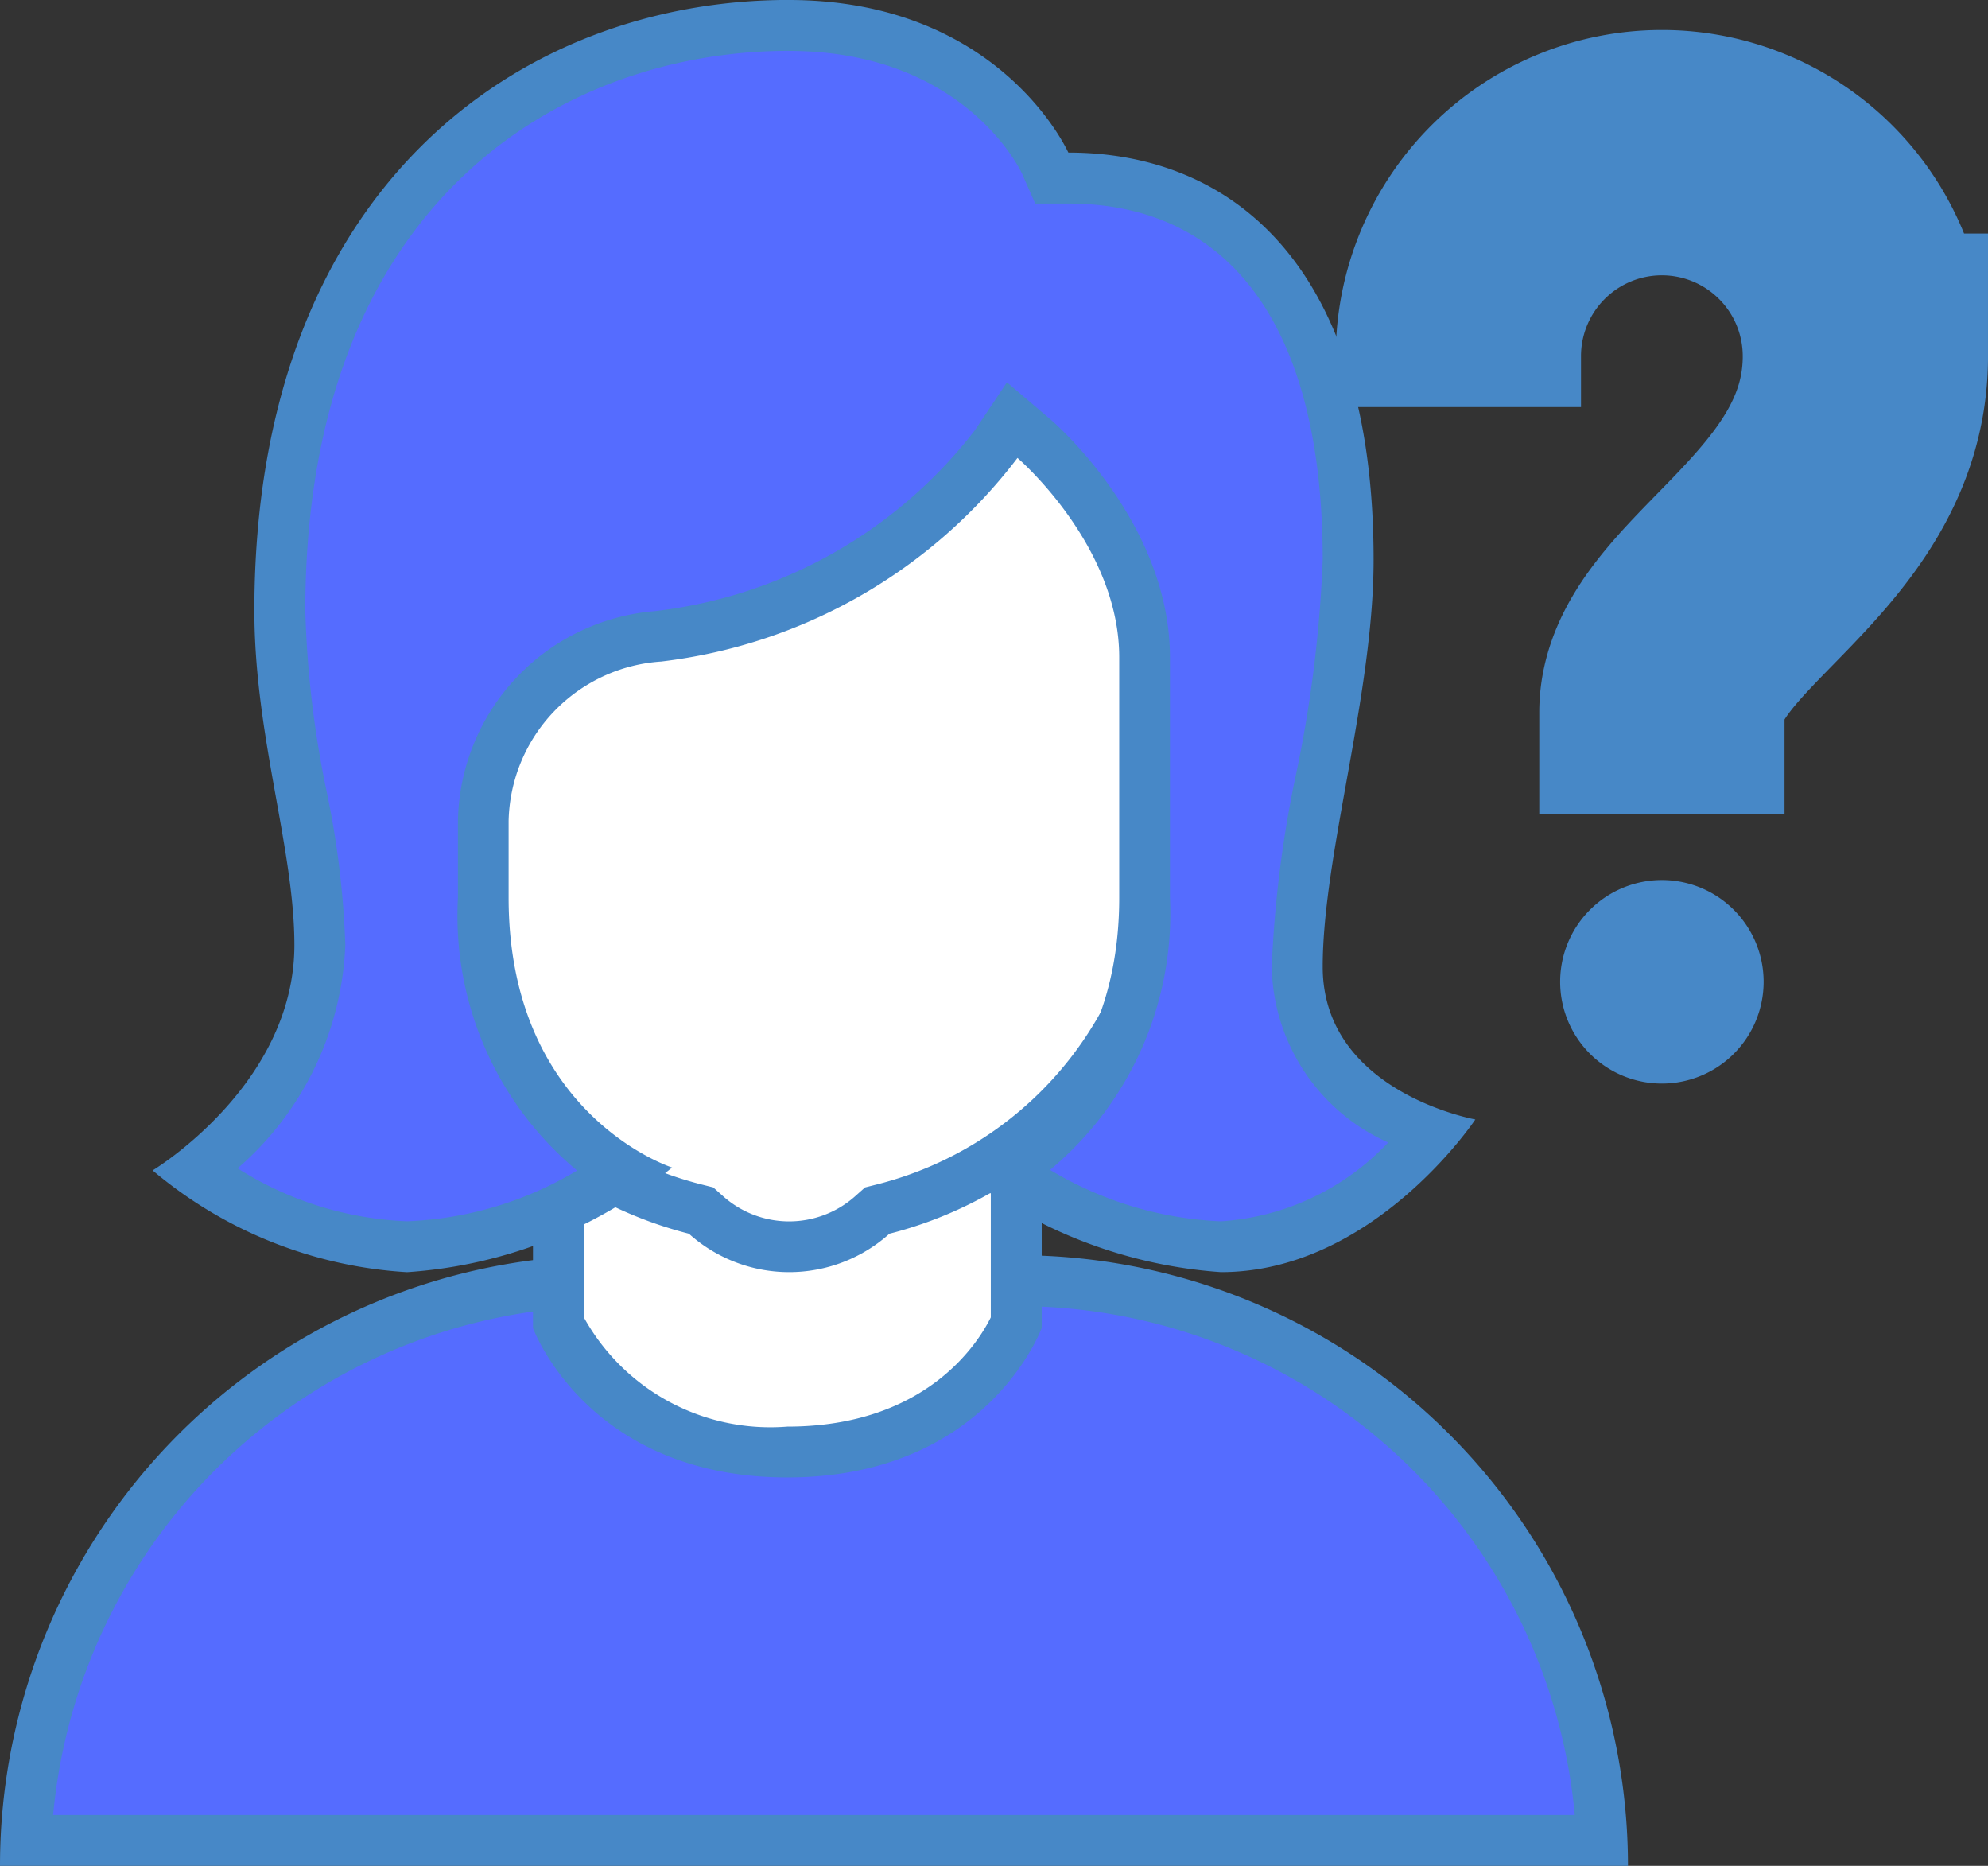 <svg xmlns="http://www.w3.org/2000/svg" id="surface1857697" width="48.635" height="45.635" viewBox="0 0 48.635 45.635">
    <rect x="0" y="0" width="48.635" height="45.635" fill="#333333" stroke="none"/>
    <defs>
        <style>
            .cls-1{fill:#556cff}.cls-2{fill:#4788c7}.cls-3{fill:#fff}
        </style>
    </defs>
    <path id="Path_9647" d="M4.531 96.191a14.332 14.332 0 0 1 14.3-13.691h9.957a14.332 14.332 0 0 1 14.3 13.691zm0 0" class="cls-1" transform="translate(-3.896 -51.178)"/>
    <path id="Path_9648" d="M27.892 82.245a13.708 13.708 0 0 1 13.634 12.446H4.3a13.708 13.708 0 0 1 13.635-12.446h9.957m0-1.245h-9.957A14.935 14.935 0 0 0 3 95.935h39.827A14.935 14.935 0 0 0 27.892 81zm0 0" class="cls-2" transform="translate(-3 -50.3)"/>
    <path id="Path_9649" d="M43.1 77.457c-4.006 0-5.362-2.616-5.6-3.157v-6.8h11.2v6.8c-.232.536-1.59 3.157-5.6 3.157zm0 0" class="cls-3" transform="translate(-23.845 -41.93)"/>
    <path id="Path_9650" d="M47.2 67.245v6.041c-.3.608-1.57 2.671-4.978 2.671a5.217 5.217 0 0 1-4.978-2.672v-6.04H47.2M48.446 66H36v7.545s1.327 3.655 6.223 3.655 6.223-3.656 6.223-3.656zm0 0" class="cls-2" transform="translate(-22.961 -41.065)"/>
    <path id="Path_9651" d="M37.834 40.318a3.051 3.051 0 0 1-2.042-.786l-.112-.1-.146-.037a9.317 9.317 0 0 1-7.034-9.034V18.787a4.128 4.128 0 0 1 4.123-4.123h10.423a4.127 4.127 0 0 1 4.124 4.123v11.574a9.317 9.317 0 0 1-7.034 9.039l-.146.037-.112.1a3.058 3.058 0 0 1-2.044.781zm0 0" class="cls-3" transform="translate(-18.534 -9.825)"/>
    <path id="Path_9652" d="M42.169 14.413a3.5 3.5 0 0 1 3.5 3.5v11.572a8.7 8.7 0 0 1-6.569 8.434l-.29.073-.225.2a2.427 2.427 0 0 1-3.264 0l-.225-.2-.29-.073a8.7 8.7 0 0 1-6.565-8.433V17.913a3.5 3.5 0 0 1 3.5-3.5h10.428m0-1.245H31.745A4.745 4.745 0 0 0 27 17.913v11.572a9.952 9.952 0 0 0 7.5 9.639 3.672 3.672 0 0 0 4.907 0 9.952 9.952 0 0 0 7.5-9.639V17.913a4.745 4.745 0 0 0-4.738-4.745zm0 0" class="cls-2" transform="translate(-17.647 -8.95)"/>
    <path id="Path_9653" d="M39.611 34.37a10.172 10.172 0 0 1-5.311-1.847 7.508 7.508 0 0 0 3.447-6.686v-5.88c0-3-2.6-5.256-2.706-5.351l-.536-.457-.389.588a12.374 12.374 0 0 1-8.278 4.7 4.637 4.637 0 0 0-4.272 4.517v1.878a7.416 7.416 0 0 0 3.432 6.7 10.122 10.122 0 0 1-5.3 1.838 9.516 9.516 0 0 1-5.178-1.847 7.35 7.35 0 0 0 3.043-5.531 21.4 21.4 0 0 0-.451-3.669 25.275 25.275 0 0 1-.527-4.51C16.586 8.248 23.29 4.5 29.032 4.5c4.732 0 6.262 3.33 6.276 3.363l.164.371h.405c4.35 0 6.845 3.4 6.845 9.334a31.442 31.442 0 0 1-.658 5.328 28.11 28.11 0 0 0-.587 4.628 4.479 4.479 0 0 0 3.288 4.084c-.881 1.01-2.754 2.762-5.154 2.762zm0 0" class="cls-1" transform="translate(-9.74 -3.878)"/>
    <path id="Path_9654" d="M27.557 4.245c4.265 0 5.654 2.881 5.708 2.993l.327.741h.81c4.013 0 6.223 3.094 6.223 8.712a31.178 31.178 0 0 1-.647 5.218 28.412 28.412 0 0 0-.6 4.739 4.8 4.8 0 0 0 2.849 4.295 6.17 6.17 0 0 1-4.094 1.928 8.816 8.816 0 0 1-4.178-1.258 8.157 8.157 0 0 0 2.933-6.654v-5.88c0-3.283-2.805-5.721-2.925-5.823l-1.063-.905-.779 1.165a11.548 11.548 0 0 1-7.844 4.432 5.245 5.245 0 0 0-4.808 5.131v1.878a8.1 8.1 0 0 0 2.915 6.672 8.719 8.719 0 0 1-4.16 1.241 8.337 8.337 0 0 1-4.145-1.295 7.614 7.614 0 0 0 2.635-5.461 21.841 21.841 0 0 0-.462-3.779 24.823 24.823 0 0 1-.517-4.4c0-10.1 6.37-13.691 11.824-13.691m0-1.245C20.976 3 14.489 7.6 14.489 17.935c0 3.055.979 5.828.979 8.179 0 3.429-3.468 5.512-3.468 5.512a10.614 10.614 0 0 0 6.223 2.489 11.461 11.461 0 0 0 6.486-2.559s-4-1.277-4-6.6V23.08a3.994 3.994 0 0 1 3.734-3.9 12.857 12.857 0 0 0 8.715-4.98s2.489 2.129 2.489 4.878v5.879c0 5.22-4 6.6-4 6.6a11.577 11.577 0 0 0 6.489 2.557c3.74 0 6.223-3.734 6.223-3.734s-3.734-.666-3.734-3.734c0-2.726 1.245-6.661 1.245-9.957 0-7.169-3.442-9.957-7.468-9.957C34.4 6.734 32.75 3 27.557 3zm0 0" class="cls-2" transform="translate(-8.266 -3)"/>
    <path id="Path_9655" d="M101.489 57a2.489 2.489 0 1 0 2.489 2.489A2.49 2.49 0 0 0 101.489 57zm0 0" class="cls-2" transform="translate(-60.832 -35.476)"/>
    <path id="Path_9656" fill="none" stroke="#4788c7" stroke-miterlimit="10" stroke-width="6px" d="M97.978 28.18v-2.49c0-2.667 4.978-4.354 4.978-8.712a4.978 4.978 0 0 0-9.957 0v1.245" transform="translate(-57.321 -8.266)"/>
</svg>
